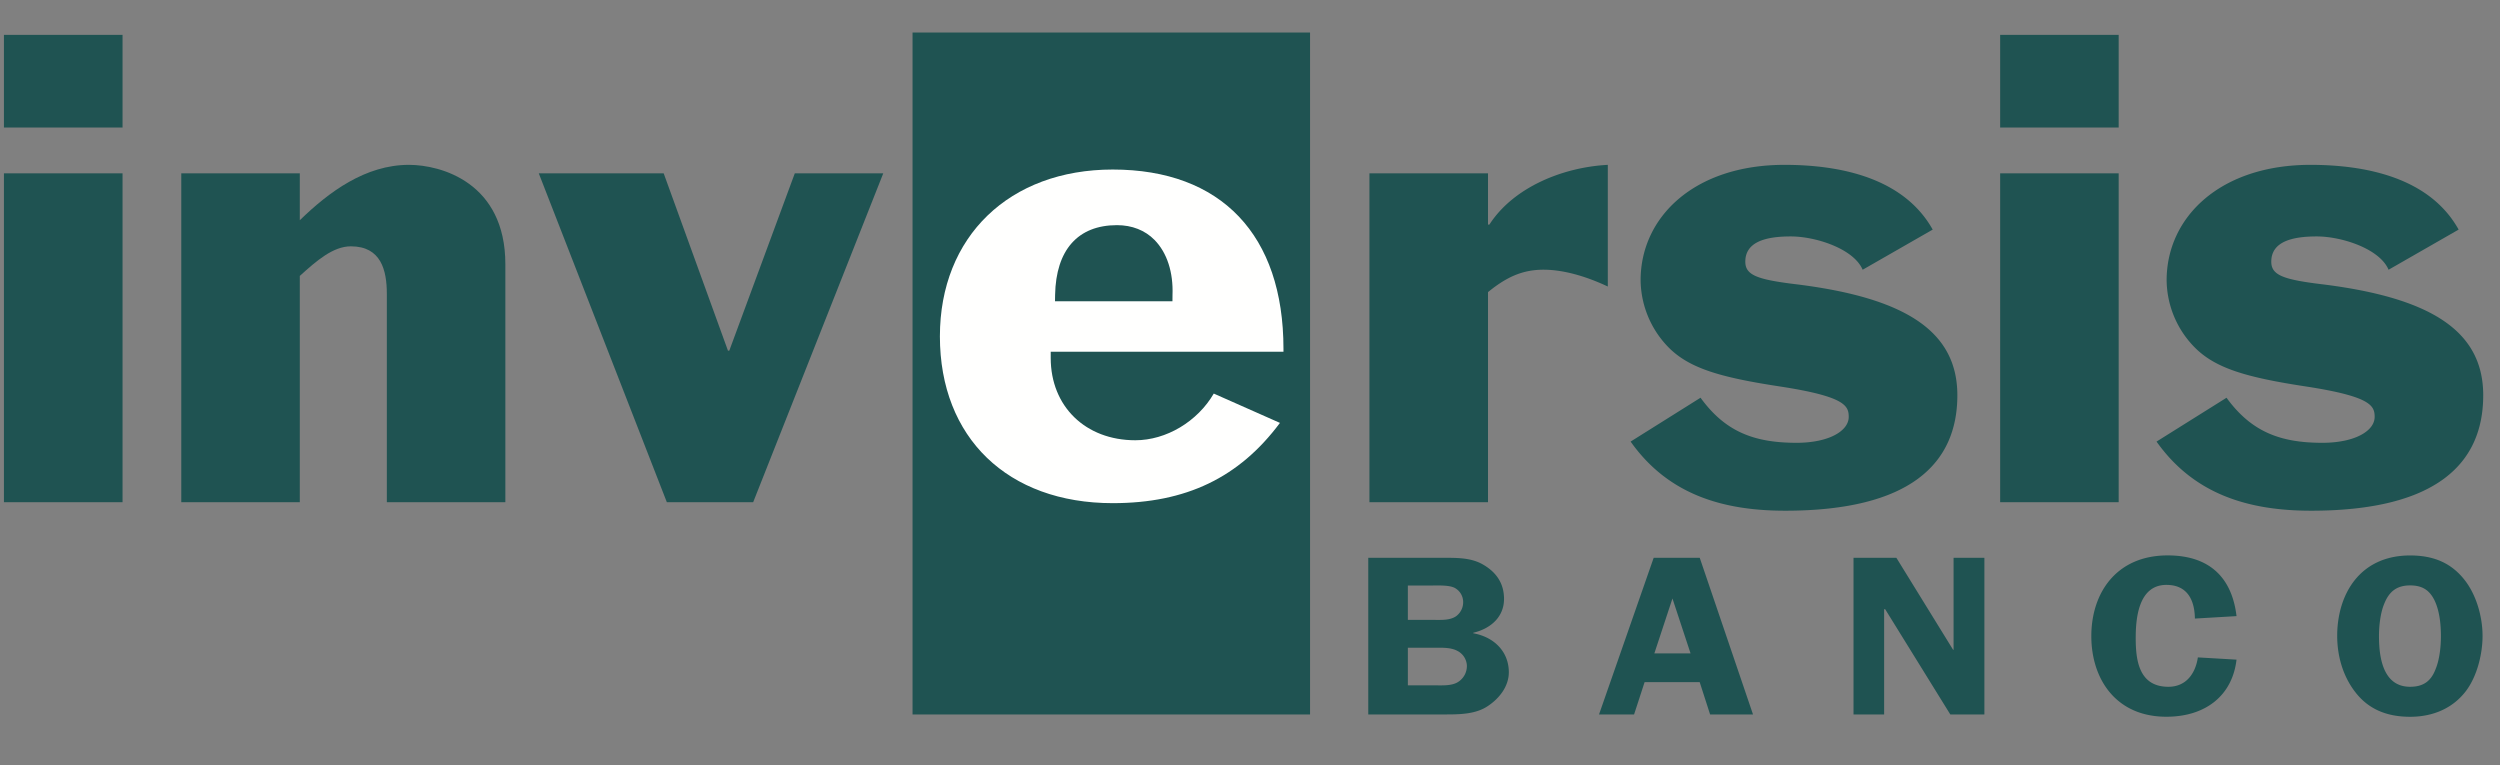 <svg width="49" height="15" viewBox="0 0 49 15" xmlns="http://www.w3.org/2000/svg"><rect x="0" y="0" width="49" height="15" fill="#808080" stroke="none"/><g fill="none" fill-rule="evenodd"><path d="M.077 9.843h2.325V3.397H.077v6.446zm0-7.343h2.325V.684H.077V2.5zM39.203 9.843h2.323V3.397h-2.323v6.446zm0-7.343h2.323V.684h-2.323V2.5zM3.553 3.397h2.323v.92c.57-.555 1.286-1.086 2.139-1.086.629 0 1.89.348 1.89 1.948v4.664H7.582V5.76c0-.46-.111-.932-.705-.932-.346 0-.668.278-1.001.58v4.435H3.553V3.397M10.56 3.397h2.448l1.26 3.476h.026l1.284-3.476h1.734l-2.55 6.446H13.07l-2.51-6.446M17.886 14.003h7.791V.637h-7.791z" fill="#1F5352"/><path d="M23.79 7.714c-.32.549-.932.915-1.538.915-.977 0-1.658-.664-1.658-1.612v-.123h4.562v-.058c0-2.232-1.221-3.513-3.347-3.513-2.026 0-3.387 1.314-3.387 3.27 0 1.986 1.328 3.269 3.387 3.269 1.437 0 2.478-.5 3.278-1.573-.062-.029-1.26-.557-1.297-.575M20.68 5.78c.016-.88.446-1.367 1.213-1.367.294 0 .549.1.736.29.245.25.37.634.352 1.084l-.001.118h-2.302l.002-.125" fill="#FFFFFE"/><path d="M26.84 3.397h2.325v1.005h.027c.467-.726 1.43-1.124 2.321-1.171v2.385c-.494-.233-.925-.33-1.259-.33-.432 0-.744.159-1.089.439v4.118h-2.324V3.397M33.331 7.796c.482.665 1.05.883 1.881.883.629 0 1.023-.23 1.023-.508 0-.218-.073-.399-1.334-.594-1.199-.182-1.818-.363-2.227-.799a1.908 1.908 0 0 1-.518-1.285c0-1.237 1.05-2.262 2.82-2.262 1.086 0 2.334.25 2.905 1.269l-1.373.787c-.174-.41-.915-.653-1.41-.653-.495 0-.89.108-.89.495 0 .267.237.353 1.04.448 2.088.266 3.116.91 3.116 2.17 0 1.344-.93 2.263-3.376 2.263-1.236 0-2.3-.325-3.028-1.355l1.371-.86M43.64 7.796c.484.665 1.05.883 1.877.883.633 0 1.026-.23 1.026-.508 0-.218-.073-.399-1.333-.594-1.198-.182-1.815-.363-2.224-.799a1.9 1.9 0 0 1-.52-1.285c0-1.237 1.05-2.262 2.82-2.262 1.085 0 2.336.25 2.903 1.269l-1.373.787c-.173-.41-.914-.653-1.409-.653-.494 0-.89.108-.89.495 0 .267.237.353 1.039.448 2.09.266 3.115.91 3.115 2.17 0 1.344-.926 2.263-3.375 2.263-1.235 0-2.298-.325-3.028-1.355l1.373-.86M26.818 10.933v3.07h1.491c.286 0 .612 0 .855-.166.233-.155.409-.393.409-.66 0-.4-.282-.69-.697-.765v-.01c.35-.083.603-.316.603-.663 0-.291-.138-.515-.409-.672-.227-.134-.499-.134-.76-.134h-1.492zm.776.543h.472c.13 0 .336-.01.447.047.108.06.165.166.165.28a.34.34 0 0 1-.14.276c-.12.08-.278.071-.413.071h-.531v-.674zm0 1.219h.575c.127 0 .28 0 .393.061a.34.34 0 0 1 .189.292.37.37 0 0 1-.175.32c-.12.076-.3.065-.441.065h-.541v-.738zM33.315 10.933h-.903l-1.071 3.07h.687l.206-.633h1.08l.204.633h.841l-1.044-3.07zm-.89 1.874l.355-1.077.355 1.077h-.71zM38.894 10.933h-.604v1.803h-.009l-1.112-1.803h-.84v3.07h.6V11.94h.02l1.277 2.063h.668v-3.07M43.836 12.076c-.088-.74-.514-1.19-1.35-1.19-1.001 0-1.496.73-1.496 1.582 0 .837.479 1.58 1.471 1.58.768 0 1.293-.415 1.375-1.119l-.758-.044c-.042.293-.214.576-.578.576-.588 0-.64-.54-.64-.96 0-.375.052-1.037.601-1.037.428 0 .554.32.559.66l.816-.048M47.239 14.049c.452 0 .846-.17 1.104-.519.213-.292.315-.718.315-1.066 0-.373-.12-.808-.36-1.107-.268-.335-.616-.47-1.06-.47-.986 0-1.429.762-1.429 1.577 0 .385.108.782.352 1.098.262.343.626.487 1.078.487m0-2.575c.243 0 .383.097.481.3.097.207.122.47.122.694 0 .201-.025.457-.104.646-.086.227-.231.347-.5.347-.548 0-.61-.612-.61-.997 0-.194.027-.455.107-.64.092-.224.236-.35.504-.35" fill="#1F5352"/></g></svg>